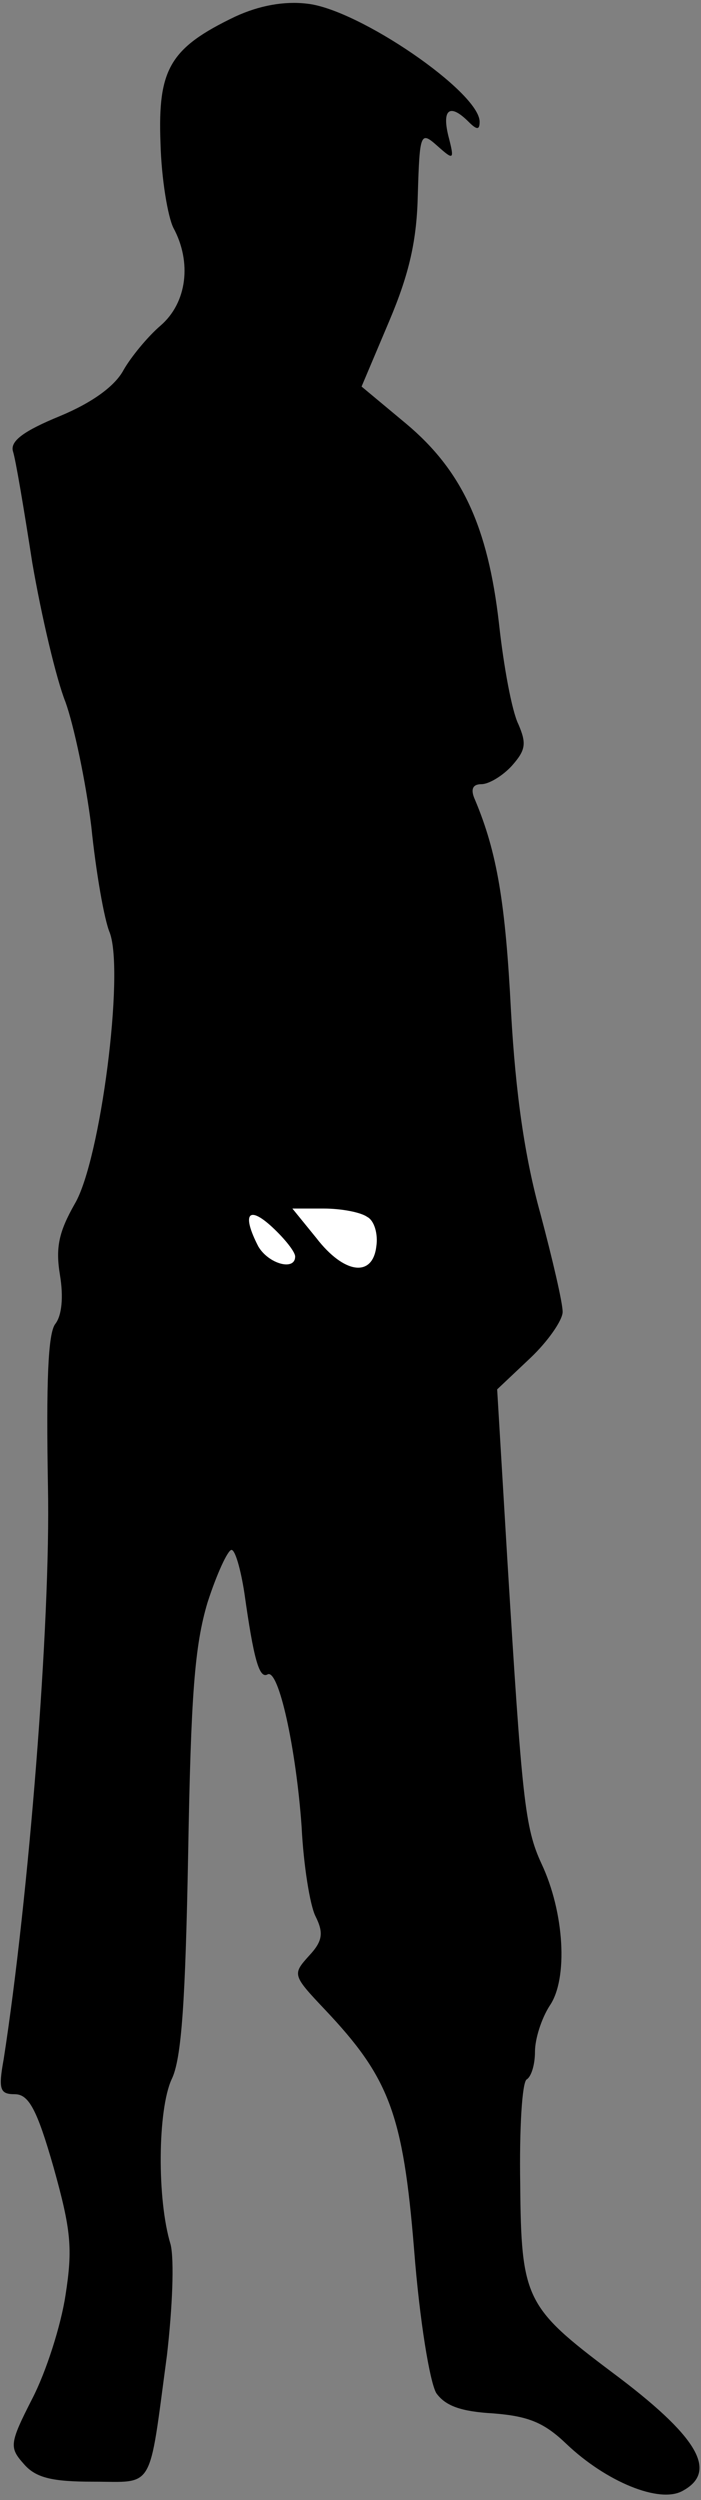 <?xml version="1.0" standalone="no"?>
<!DOCTYPE svg PUBLIC "-//W3C//DTD SVG 20010904//EN"
 "http://www.w3.org/TR/2001/REC-SVG-20010904/DTD/svg10.dtd">
<svg version="1.0" xmlns="http://www.w3.org/2000/svg"
 width="76pt" height="271pt" viewBox="0 0 76 271"
 preserveAspectRatio="xMidYMid meet">
<rect x="0" y="0" width="76" height="271" fill="#808080" stroke="none"/>
<g transform="translate(0,271) scale(0.1,-0.1)"
fill="#000000" stroke="none">
<path fill="#000000" stroke="none" d="M255 2692 c-71 -34 -84 -57 -81 -137 1
-39 8 -80 14 -92 20 -37 15 -81 -14 -106 -14 -12 -32 -34 -40 -48 -9 -17 -33
-35 -69 -50 -39 -16 -54 -27 -51 -38 3 -9 12 -63 21 -121 10 -58 26 -126 36
-151 9 -25 22 -86 28 -135 5 -49 14 -101 20 -115 16 -43 -10 -247 -38 -294
-17 -30 -21 -47 -16 -77 4 -24 2 -44 -5 -53 -8 -10 -10 -63 -8 -177 3 -147
-21 -446 -48 -620 -6 -33 -4 -38 12 -38 15 0 24 -16 42 -79 19 -68 21 -88 13
-139 -5 -33 -21 -83 -36 -112 -25 -49 -25 -53 -9 -71 13 -15 31 -19 75 -19 67
0 60 -12 80 137 6 52 8 103 4 120 -15 49 -14 146 1 179 11 22 15 86 18 245 3
172 7 225 21 272 10 31 22 57 26 57 4 0 10 -21 14 -47 10 -71 16 -93 25 -88
12 7 31 -80 37 -165 2 -41 9 -85 15 -97 9 -18 8 -27 -7 -43 -18 -20 -18 -21
17 -58 70 -74 85 -113 97 -261 6 -77 17 -143 24 -155 10 -14 27 -20 62 -22 38
-3 55 -10 79 -33 43 -41 101 -65 126 -51 39 21 17 59 -77 129 -93 70 -98 79
-99 204 -1 59 2 110 7 113 5 3 9 16 9 30 0 14 7 36 16 50 20 29 16 101 -9 154
-18 39 -21 69 -37 330 l-11 184 36 34 c19 18 35 41 35 50 0 10 -11 57 -24 106
-17 61 -27 130 -32 220 -6 117 -15 172 -39 229 -5 11 -3 17 7 17 8 0 23 9 33
20 15 17 16 24 7 45 -7 14 -16 63 -21 109 -12 105 -40 166 -101 217 l-48 40
30 71 c22 52 30 88 31 138 2 66 3 68 21 52 18 -16 19 -16 12 11 -7 29 2 35 22
15 9 -9 12 -9 12 0 0 32 -131 122 -187 128 -25 3 -52 -2 -78 -14z"/>
<path fill="#ffffff" stroke="none" d="M320 1348 c0 -16 -29 -8 -40 11 -18 35
-11 45 15 21 14 -13 25 -27 25 -32z"/>
<path fill="#ffffff" stroke="none" d="M398 1391 c8 -4 12 -19 10 -32 -4 -34
-35 -30 -65 9 l-26 32 34 0 c19 0 40 -4 47 -9z"/>
</g>
</svg>

